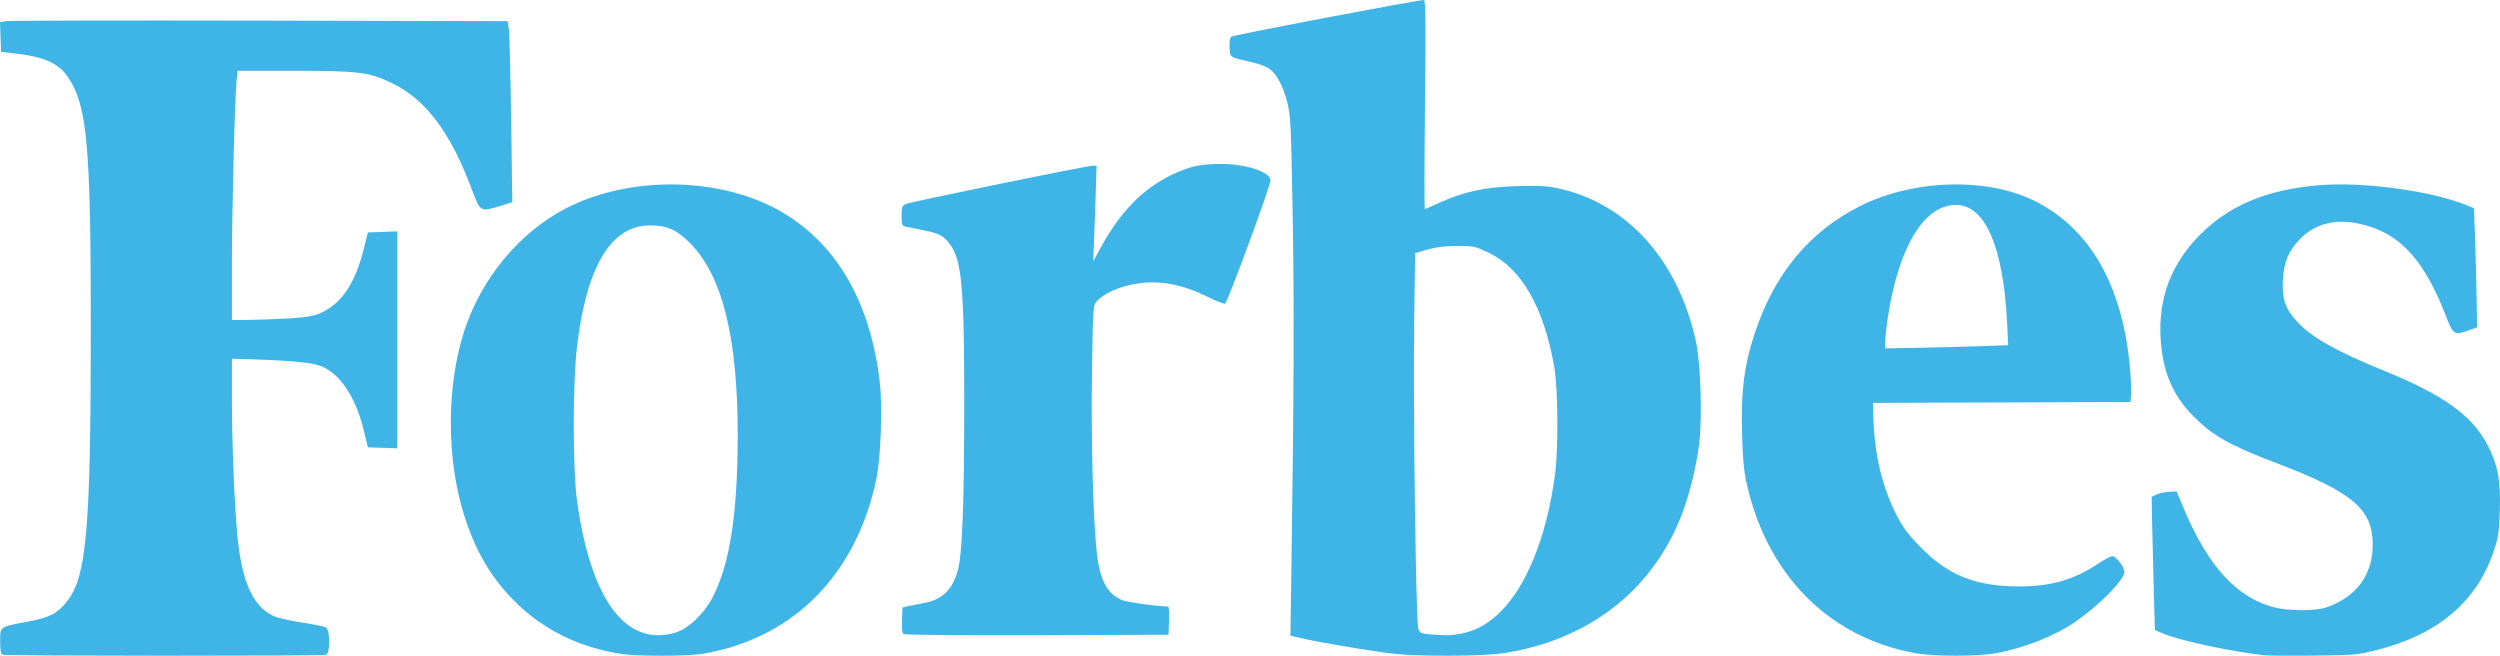 <?xml version="1.0" encoding="UTF-8"?>
<svg width="122px" height="32px" viewBox="0 0 122 32" version="1.1" xmlns="http://www.w3.org/2000/svg" xmlns:xlink="http://www.w3.org/1999/xlink">
    <!-- Generator: Sketch 55.2 (78181) - https://sketchapp.com -->
    <title>Shape</title>
    <desc>Created with Sketch.</desc>
    <g id="Page-1" stroke="none" stroke-width="1" fill="none" fill-rule="evenodd">
        <g id="Adoptomedia-home" transform="translate(-576, -4752)" fill="#3EB5E6" fill-rule="nonzero">
            <path d="M606.351,4783.916 C604.283,4783.609 602.475,4782.717 601.094,4781.322 C599.942,4780.159 599.195,4778.879 598.645,4777.126 C597.785,4774.389 597.785,4770.87 598.644,4768.189 C599.477,4765.591 601.351,4763.329 603.645,4762.154 C606.822,4760.528 611.294,4760.63 614.236,4762.396 C616.885,4763.986 618.489,4766.81 618.935,4770.668 C619.071,4771.846 618.983,4774.335 618.768,4775.362 C617.89,4779.566 615.332,4782.503 611.584,4783.61 C611.18,4783.729 610.553,4783.869 610.192,4783.92 C609.427,4784.028 607.091,4784.026 606.351,4783.916 Z M608.961,4782.871 C609.585,4782.685 610.354,4781.96 610.765,4781.171 C611.612,4779.543 611.99,4777.135 612,4773.313 C612.012,4768.522 611.264,4765.473 609.687,4763.877 C609.024,4763.207 608.554,4762.999 607.707,4763 C605.828,4763.003 604.635,4764.975 604.163,4768.858 C603.947,4770.643 603.945,4774.895 604.161,4776.455 C604.829,4781.285 606.553,4783.59 608.961,4782.871 L608.961,4782.871 Z M644.102,4783.913 C643.227,4783.824 640.553,4783.38 639.618,4783.169 L638.972,4783.022 L639.023,4779.582 C639.144,4771.298 639.159,4766.776 639.081,4762.379 C639.004,4758.071 638.981,4757.615 638.815,4756.978 C638.603,4756.17 638.299,4755.607 637.932,4755.347 C637.79,4755.246 637.403,4755.103 637.072,4755.029 C635.974,4754.783 636.034,4754.822 636.004,4754.323 C635.988,4754.035 636.019,4753.845 636.093,4753.787 C636.192,4753.708 645.2,4751.995 645.487,4752 C645.57,4752.001 645.581,4753.15 645.539,4757.102 C645.509,4759.908 645.505,4762.203 645.531,4762.203 C645.556,4762.203 645.885,4762.061 646.262,4761.887 C647.399,4761.364 648.446,4761.136 649.968,4761.083 C650.981,4761.048 651.45,4761.07 651.97,4761.177 C655.368,4761.878 657.882,4764.651 658.761,4768.666 C658.99,4769.714 659.076,4772.317 658.924,4773.621 C658.794,4774.732 658.424,4776.229 658.038,4777.201 C656.585,4780.867 653.467,4783.26 649.33,4783.881 C648.377,4784.024 645.385,4784.042 644.102,4783.913 L644.102,4783.913 Z M647.26,4782.928 C647.931,4782.804 648.453,4782.544 649.013,4782.054 C650.416,4780.827 651.471,4778.292 651.886,4775.151 C652.055,4773.872 652.032,4770.957 651.845,4769.889 C651.338,4767.001 650.249,4765.103 648.661,4764.339 C648.002,4764.022 647.901,4764 647.119,4764 C646.56,4764 646.079,4764.058 645.671,4764.175 L645.059,4764.351 L645.013,4767.638 C644.956,4771.848 645.096,4782.388 645.214,4782.691 C645.29,4782.883 645.373,4782.925 645.747,4782.953 C646.627,4783.02 646.773,4783.018 647.26,4782.928 L647.26,4782.928 Z M669.436,4783.869 C665.222,4783.091 662.208,4780.031 661.223,4775.531 C661.097,4774.952 661.041,4774.304 661.009,4773.052 C660.959,4771.069 661.116,4769.839 661.616,4768.31 C662.575,4765.375 664.294,4763.295 666.792,4762.048 C669.427,4760.732 673.031,4760.646 675.364,4761.843 C677.991,4763.191 679.536,4765.882 679.928,4769.79 C679.981,4770.316 680.011,4770.942 679.996,4771.182 L679.968,4771.616 L673.683,4771.639 L667.397,4771.661 L667.421,4772.421 C667.477,4774.183 667.846,4775.741 668.531,4777.096 C668.841,4777.712 669.089,4778.047 669.69,4778.669 C671.049,4780.073 672.4,4780.617 674.532,4780.617 C676.078,4780.617 677.189,4780.301 678.352,4779.531 C678.677,4779.316 679.007,4779.14 679.085,4779.14 C679.262,4779.14 679.671,4779.678 679.671,4779.912 C679.671,4780.295 678.452,4781.531 677.263,4782.353 C676.29,4783.027 674.746,4783.637 673.407,4783.876 C672.47,4784.044 670.363,4784.04 669.436,4783.869 Z M672.556,4768.896 L674,4768.844 L673.948,4767.783 C673.765,4764.043 672.88,4761.998 671.444,4762 C669.884,4762.002 668.637,4764.076 668.119,4767.533 C668.055,4767.958 668.002,4768.462 668.001,4768.653 L668,4769 L669.556,4768.974 C670.412,4768.959 671.762,4768.924 672.556,4768.896 Z M686.536,4783.979 C684.945,4783.812 682.413,4783.272 681.57,4782.919 L681.158,4782.746 L681.102,4780.757 C681.071,4779.664 681.036,4778.201 681.023,4777.507 L681,4776.246 L681.247,4776.131 C681.383,4776.068 681.656,4776.008 681.856,4775.999 L682.217,4775.983 L682.526,4776.723 C683.729,4779.61 685.14,4781.166 686.983,4781.639 C687.686,4781.82 689.004,4781.822 689.524,4781.642 C690.982,4781.141 691.782,4780.065 691.789,4778.594 C691.797,4776.853 690.815,4776.017 687.107,4774.605 C684.809,4773.73 684.008,4773.279 683.053,4772.327 C682.024,4771.3 681.53,4770.13 681.437,4768.502 C681.325,4766.534 681.957,4764.875 683.357,4763.461 C684.765,4762.038 686.594,4761.267 689.086,4761.045 C691.28,4760.85 694.648,4761.304 696.412,4762.032 L696.734,4762.165 L696.791,4763.938 C696.823,4764.913 696.856,4766.22 696.864,4766.842 L696.879,4767.974 L696.447,4768.13 C695.763,4768.378 695.718,4768.347 695.338,4767.364 C694.272,4764.611 693.034,4763.309 691.105,4762.911 C689.929,4762.668 688.947,4762.929 688.233,4763.673 C687.676,4764.254 687.458,4764.769 687.406,4765.635 C687.349,4766.573 687.521,4767.08 688.108,4767.707 C688.833,4768.48 690.02,4769.147 692.384,4770.11 C695.281,4771.29 696.662,4772.292 697.414,4773.756 C697.902,4774.707 698.04,4775.466 697.991,4776.928 C697.954,4778.025 697.918,4778.25 697.662,4778.986 C696.827,4781.387 694.944,4782.968 692.033,4783.709 C691.047,4783.96 690.907,4783.973 688.947,4783.994 C687.817,4784.006 686.732,4783.999 686.536,4783.979 Z M576.117,4783.95 C576.044,4783.92 576.007,4783.7 576.007,4783.294 C576.007,4782.563 575.961,4782.596 577.366,4782.334 C578.444,4782.133 578.83,4781.928 579.306,4781.3 C580.228,4780.084 580.428,4777.743 580.43,4768.101 C580.432,4759.046 580.258,4757.141 579.304,4755.742 C578.88,4755.121 578.167,4754.783 576.971,4754.64 L576.051,4754.529 L576.025,4753.806 L576,4753.084 L576.288,4753.032 C576.447,4753.004 582.021,4752.992 588.675,4753.006 L600.773,4753.031 L600.829,4753.383 C600.86,4753.577 600.912,4755.566 600.943,4757.802 L601,4761.869 L600.376,4762.06 C599.437,4762.346 599.443,4762.35 599.021,4761.227 C597.983,4758.467 596.794,4756.878 595.166,4756.075 C594.043,4755.521 593.524,4755.454 590.353,4755.454 L587.594,4755.454 L587.546,4755.917 C587.457,4756.784 587.316,4762.366 587.317,4764.994 L587.318,4767.616 L588.129,4767.611 C588.575,4767.609 589.455,4767.576 590.084,4767.538 C591.029,4767.481 591.31,4767.431 591.706,4767.247 C592.678,4766.794 593.339,4765.799 593.744,4764.178 L593.953,4763.342 L594.669,4763.316 L595.385,4763.29 L595.385,4773.88 L594.669,4773.854 L593.953,4773.829 L593.75,4772.992 C593.368,4771.418 592.633,4770.292 591.725,4769.889 C591.306,4769.702 590.268,4769.596 588.261,4769.535 L587.318,4769.506 L587.318,4771.495 C587.318,4773.663 587.437,4776.595 587.589,4778.187 C587.8,4780.406 588.365,4781.631 589.378,4782.075 C589.571,4782.16 590.183,4782.297 590.738,4782.381 C591.292,4782.464 591.815,4782.569 591.899,4782.612 C592.113,4782.724 592.126,4783.873 591.914,4783.954 C591.748,4784.018 576.275,4784.014 576.117,4783.95 Z M620.104,4782.945 C620.025,4782.893 619.999,4782.688 620.017,4782.257 L620.043,4781.643 L620.346,4781.577 C620.513,4781.54 620.871,4781.468 621.141,4781.416 C621.979,4781.255 622.461,4780.788 622.732,4779.873 C622.952,4779.128 623.05,4776.743 623.055,4771.955 C623.061,4766.098 622.942,4764.715 622.366,4763.931 C622.053,4763.506 621.828,4763.386 621.07,4763.236 C620.696,4763.162 620.302,4763.083 620.195,4763.06 C620.021,4763.023 620,4762.965 620,4762.53 C620,4762.106 620.026,4762.03 620.195,4761.958 C620.454,4761.849 629.027,4760.089 629.3,4760.089 L629.514,4760.089 L629.472,4761.4 C629.449,4762.121 629.412,4763.171 629.39,4763.733 L629.35,4764.755 L629.661,4764.18 C630.655,4762.338 631.77,4761.195 633.253,4760.497 C634.067,4760.114 634.61,4760 635.615,4760 C636.808,4760 638,4760.4 638,4760.799 C638,4761.068 635.899,4766.77 635.783,4766.816 C635.727,4766.838 635.316,4766.677 634.871,4766.458 C633.944,4766 633.073,4765.777 632.228,4765.779 C631.176,4765.781 630,4766.179 629.536,4766.69 C629.338,4766.909 629.337,4766.922 629.288,4770.188 C629.239,4773.422 629.344,4777.366 629.521,4778.953 C629.672,4780.304 630.021,4780.97 630.743,4781.28 C630.984,4781.383 632.509,4781.598 633.006,4781.598 C633.044,4781.598 633.063,4781.908 633.049,4782.287 L633.024,4782.976 L626.62,4782.997 C623.098,4783.009 620.166,4782.985 620.104,4782.945 Z" id="Shape"></path>
        </g>
    </g>
</svg>